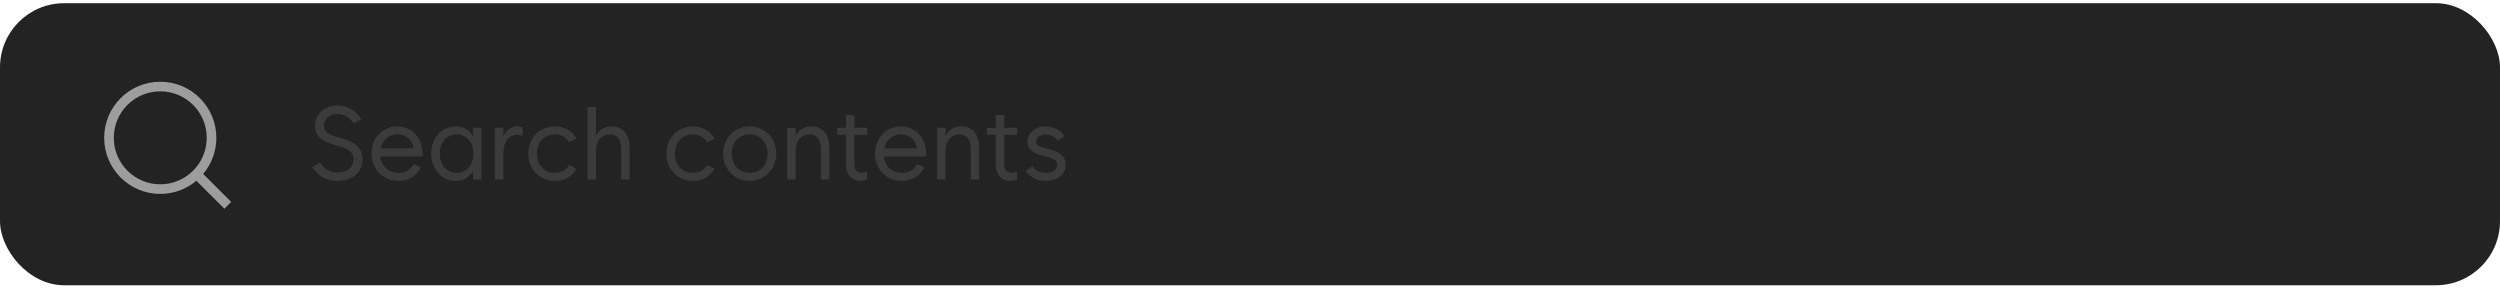 <svg width="390" height="45" viewBox="0 0 390 45" fill="none" xmlns="http://www.w3.org/2000/svg">
<rect y="0.5" width="390" height="44" rx="10" fill="#232323"/>
<path fill-rule="evenodd" clip-rule="evenodd" d="M25 12.75C20.168 12.75 16.25 16.668 16.25 21.5C16.25 26.332 20.168 30.25 25 30.25C27.146 30.25 29.112 29.477 30.634 28.195L35 32.561L36.061 31.5L31.695 27.134C32.977 25.612 33.75 23.646 33.75 21.5C33.75 16.668 29.832 12.75 25 12.75ZM17.75 21.5C17.75 17.496 20.996 14.25 25 14.25C29.004 14.25 32.25 17.496 32.25 21.5C32.25 25.504 29.004 28.75 25 28.75C20.996 28.75 17.75 25.504 17.75 21.5Z" fill="#9D9D9D"/>
<path d="M52.641 28.219C50.953 28.219 49.719 27.531 48.734 26.078L49.891 25.344C50.672 26.453 51.469 26.906 52.641 26.906C54.188 26.906 55.141 26.125 55.141 24.844C55.141 23.812 54.516 23.266 52.734 22.766L52.172 22.609C50.078 22.031 49.141 21.109 49.141 19.641C49.141 17.812 50.609 16.469 52.641 16.469C54.172 16.469 55.547 17.25 56.375 18.578L55.188 19.266C54.562 18.297 53.672 17.781 52.641 17.781C51.391 17.781 50.547 18.531 50.547 19.641C50.547 20.5 51.062 20.938 52.547 21.344L53.109 21.5C55.516 22.172 56.547 23.172 56.547 24.844C56.547 26.875 54.984 28.219 52.641 28.219ZM62.156 28.219C59.734 28.219 57.953 26.391 57.953 23.969C57.953 21.547 59.688 19.719 62 19.719C64.312 19.719 65.922 21.547 65.922 23.969L65.906 24.422H59.328C59.508 25.969 60.648 26.969 62.188 26.969C63.297 26.969 64.094 26.445 64.5 25.578L65.656 26.078C65.039 27.375 63.812 28.219 62.156 28.219ZM59.391 23.141H64.484C64.391 21.914 63.391 20.969 62 20.969C60.672 20.969 59.68 21.828 59.391 23.141ZM71.234 26.969C72.766 26.969 73.859 25.734 73.859 23.969C73.859 22.203 72.766 20.969 71.234 20.969C69.688 20.969 68.609 22.219 68.609 23.969C68.609 25.719 69.688 26.969 71.234 26.969ZM75.109 28H73.797V26.734H73.75C73.195 27.695 72.297 28.219 71.109 28.219C68.875 28.219 67.266 26.391 67.266 23.969C67.266 21.547 68.875 19.719 71.109 19.719C72.297 19.719 73.195 20.242 73.75 21.203H73.797V19.938H75.109V28ZM77.203 28V19.938H78.516V21.188H78.578C78.977 20.312 79.773 19.719 80.688 19.719C80.984 19.719 81.266 19.781 81.531 19.891V21.188C81.234 21.094 80.938 21.047 80.656 21.047C79.312 21.047 78.516 22.125 78.516 23.969V28H77.203ZM86.578 28.219C84.188 28.219 82.406 26.391 82.406 23.969C82.406 21.547 84.188 19.719 86.578 19.719C88.07 19.719 89.273 20.43 89.938 21.594L88.781 22.188C88.344 21.414 87.578 20.969 86.578 20.969C84.906 20.969 83.75 22.203 83.75 23.969C83.75 25.734 84.906 26.969 86.578 26.969C87.578 26.969 88.344 26.523 88.781 25.75L89.938 26.344C89.273 27.508 88.07 28.219 86.578 28.219ZM91.656 28V16.688H92.969V21.109H93.031C93.422 20.25 94.289 19.719 95.438 19.719C97.234 19.719 98.219 20.984 98.219 23.062V28H96.906V23.25C96.906 21.766 96.281 20.969 95.156 20.969C94.031 20.969 92.969 21.766 92.969 23.5V28H91.656ZM108.109 28.219C105.719 28.219 103.938 26.391 103.938 23.969C103.938 21.547 105.719 19.719 108.109 19.719C109.602 19.719 110.805 20.43 111.469 21.594L110.312 22.188C109.875 21.414 109.109 20.969 108.109 20.969C106.438 20.969 105.281 22.203 105.281 23.969C105.281 25.734 106.438 26.969 108.109 26.969C109.109 26.969 109.875 26.523 110.312 25.75L111.469 26.344C110.805 27.508 109.602 28.219 108.109 28.219ZM116.953 28.219C114.594 28.219 112.812 26.391 112.812 23.969C112.812 21.547 114.594 19.719 116.953 19.719C119.312 19.719 121.094 21.547 121.094 23.969C121.094 26.391 119.312 28.219 116.953 28.219ZM116.953 26.969C118.594 26.969 119.75 25.734 119.75 23.969C119.75 22.203 118.594 20.969 116.953 20.969C115.312 20.969 114.156 22.203 114.156 23.969C114.156 25.734 115.312 26.969 116.953 26.969ZM122.812 28V19.938H124.125V21.109H124.188C124.578 20.25 125.445 19.719 126.594 19.719C128.391 19.719 129.375 20.984 129.375 23.062V28H128.062V23.25C128.062 21.766 127.438 20.969 126.312 20.969C125.188 20.969 124.125 21.766 124.125 23.5V28H122.812ZM130.594 21.031V19.938H131.969V17.938H133.281V19.938H135.281V21.031H133.281V25.656C133.281 26.531 133.656 26.938 134.469 26.938C134.719 26.938 135 26.891 135.281 26.812V28.047C135.031 28.141 134.688 28.219 134.281 28.219C132.859 28.219 131.969 27.25 131.969 25.703V21.031H130.594ZM140.703 28.219C138.281 28.219 136.5 26.391 136.5 23.969C136.5 21.547 138.234 19.719 140.547 19.719C142.859 19.719 144.469 21.547 144.469 23.969L144.453 24.422H137.875C138.055 25.969 139.195 26.969 140.734 26.969C141.844 26.969 142.641 26.445 143.047 25.578L144.203 26.078C143.586 27.375 142.359 28.219 140.703 28.219ZM137.938 23.141H143.031C142.938 21.914 141.938 20.969 140.547 20.969C139.219 20.969 138.227 21.828 137.938 23.141ZM146.188 28V19.938H147.5V21.109H147.562C147.953 20.25 148.82 19.719 149.969 19.719C151.766 19.719 152.75 20.984 152.75 23.062V28H151.438V23.25C151.438 21.766 150.812 20.969 149.688 20.969C148.562 20.969 147.5 21.766 147.5 23.5V28H146.188ZM153.969 21.031V19.938H155.344V17.938H156.656V19.938H158.656V21.031H156.656V25.656C156.656 26.531 157.031 26.938 157.844 26.938C158.094 26.938 158.375 26.891 158.656 26.812V28.047C158.406 28.141 158.062 28.219 157.656 28.219C156.234 28.219 155.344 27.25 155.344 25.703V21.031H153.969ZM163.125 28.219C161.812 28.219 160.766 27.703 160 26.688L161.062 25.938C161.594 26.656 162.219 26.969 163.125 26.969C164.25 26.969 164.906 26.5 164.906 25.703C164.906 25.078 164.484 24.766 163.188 24.438L162.75 24.328C161.078 23.906 160.281 23.188 160.281 22.094C160.281 20.734 161.5 19.719 163.125 19.719C164.328 19.719 165.438 20.281 166.078 21.234L164.984 21.953C164.531 21.312 163.891 20.969 163.125 20.969C162.234 20.969 161.625 21.422 161.625 22.094C161.625 22.594 161.953 22.828 163.062 23.109L163.5 23.219C165.406 23.688 166.25 24.453 166.25 25.703C166.25 27.203 164.984 28.219 163.125 28.219Z" fill="#3B3B3B"/>
</svg>

